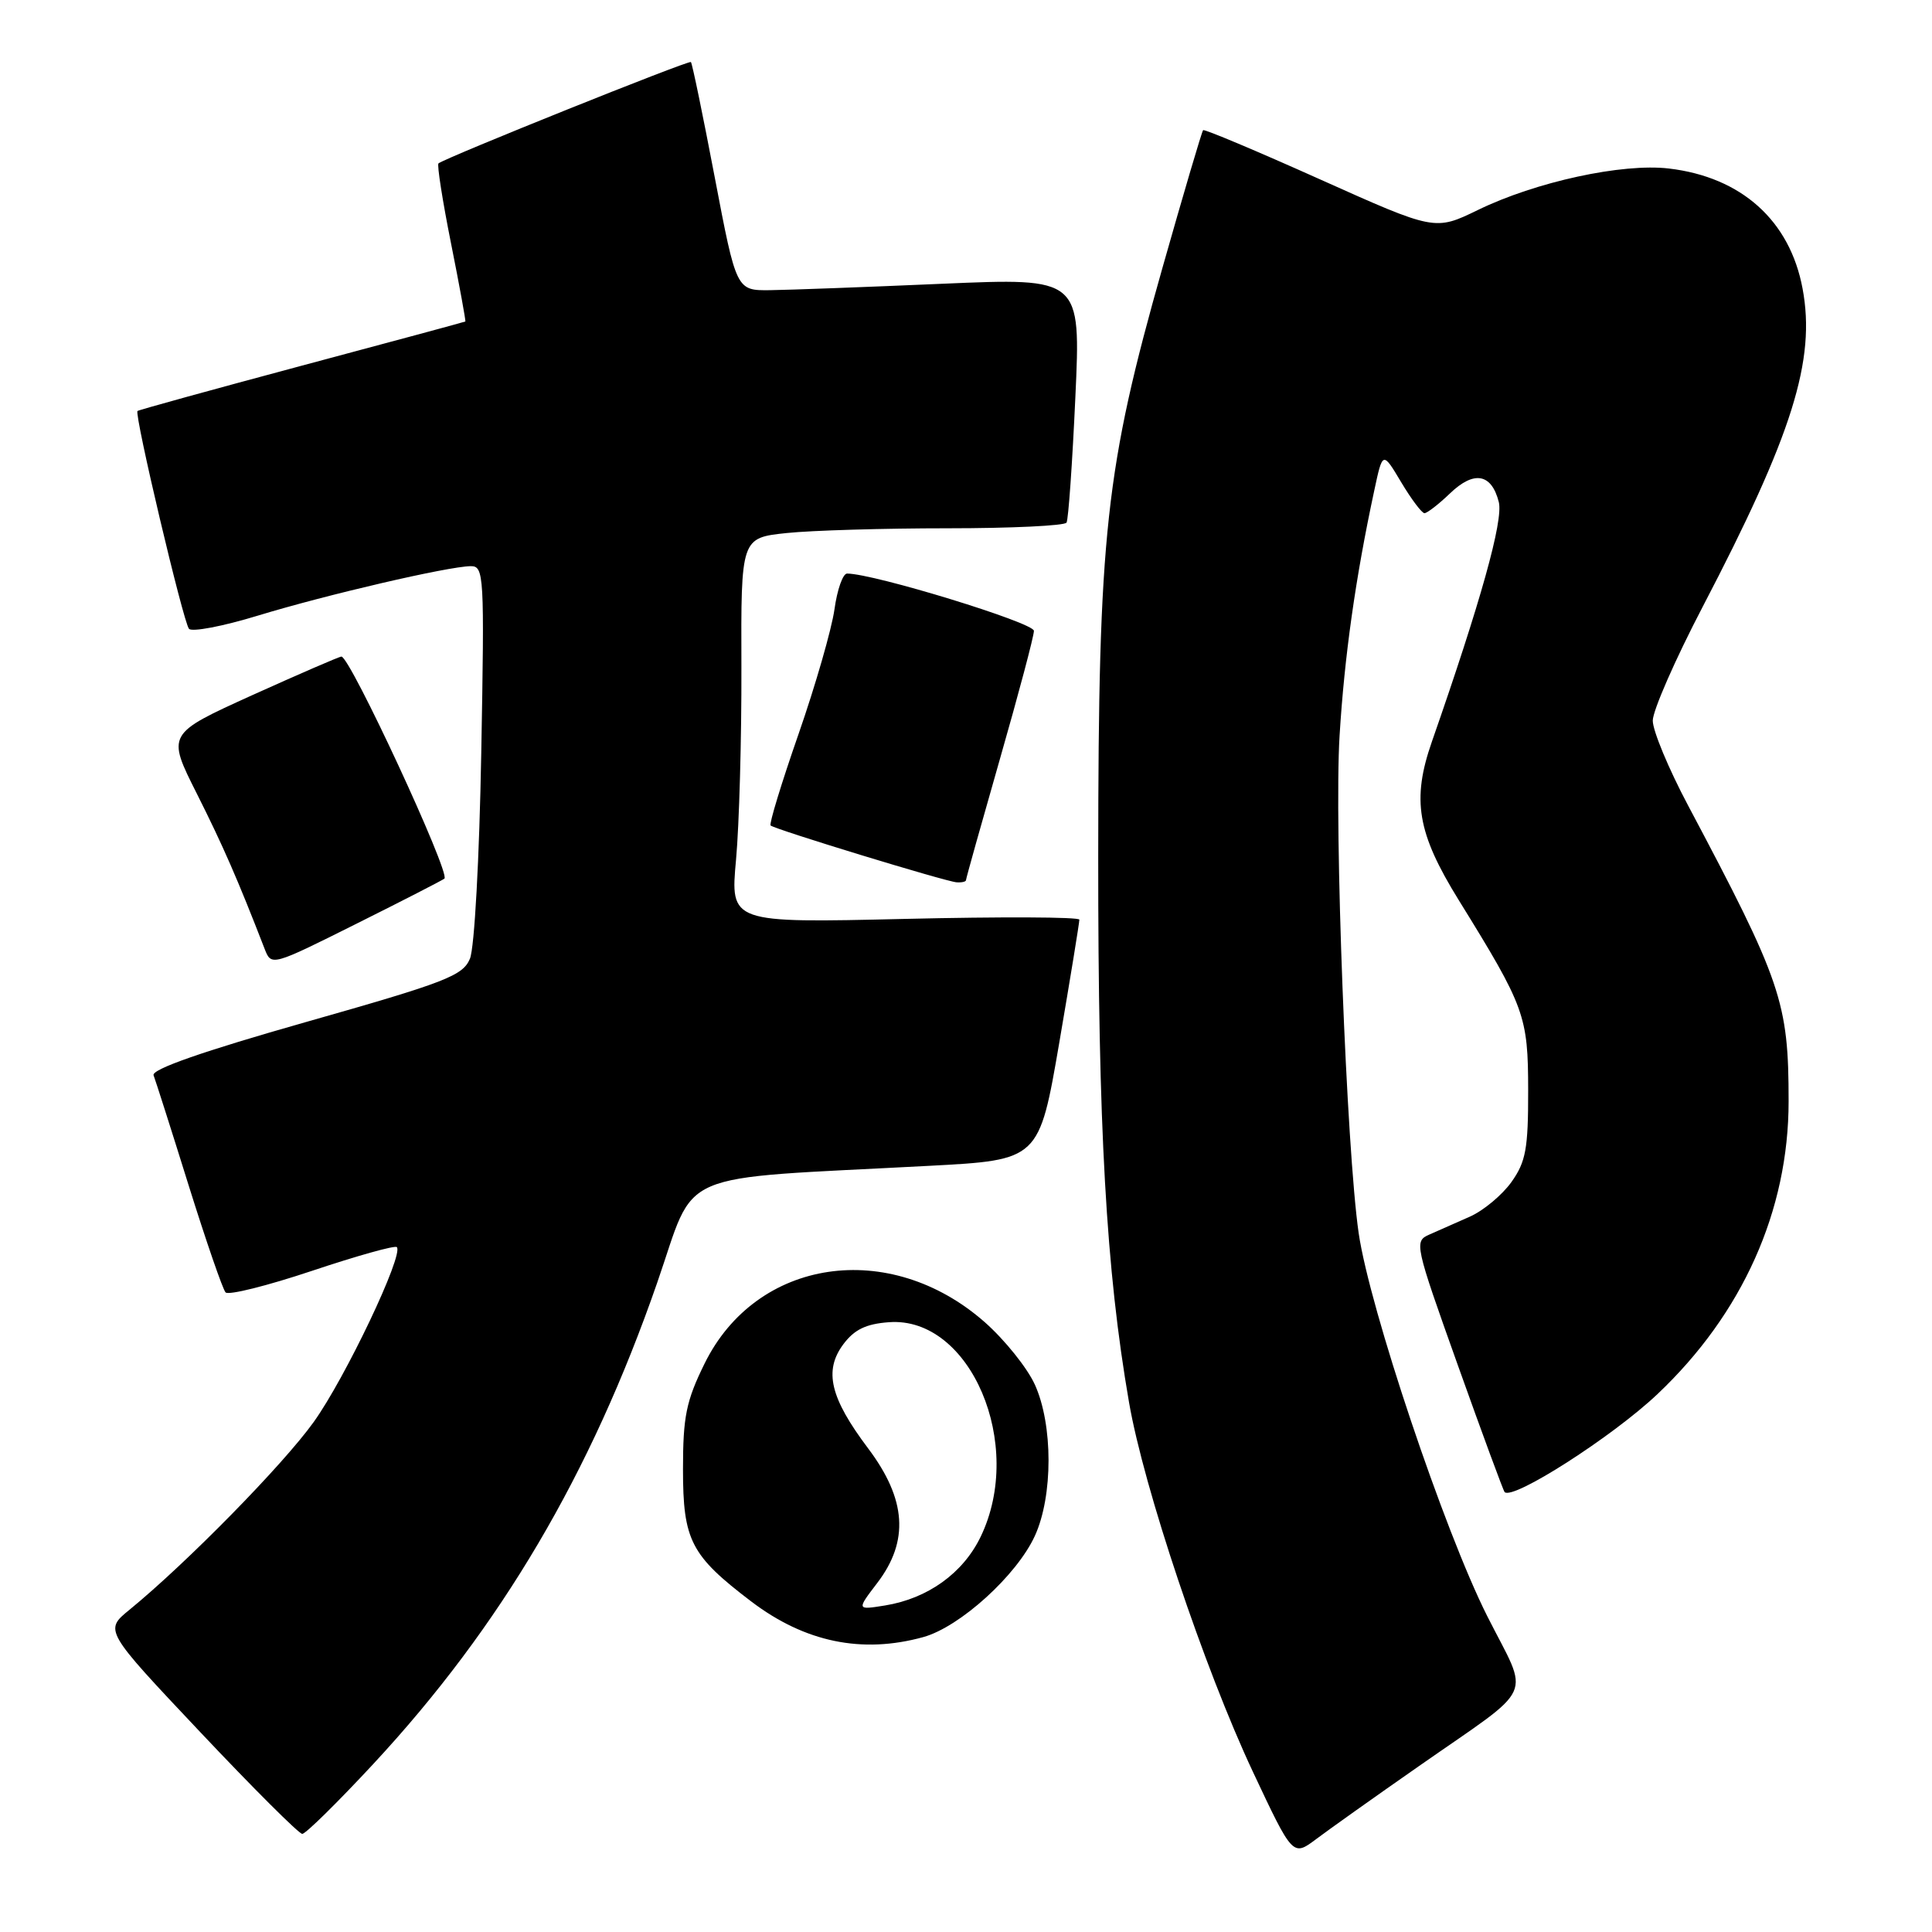 <?xml version="1.0" encoding="UTF-8" standalone="no"?>
<!DOCTYPE svg PUBLIC "-//W3C//DTD SVG 1.1//EN" "http://www.w3.org/Graphics/SVG/1.1/DTD/svg11.dtd" >
<svg xmlns="http://www.w3.org/2000/svg" xmlns:xlink="http://www.w3.org/1999/xlink" version="1.1" viewBox="0 0 256 256">
 <g >
 <path fill="currentColor"
d=" M 188.00 234.03 C 203.76 223.02 202.70 225.33 197.06 214.13 C 191.39 202.88 181.47 173.32 180.03 163.39 C 178.42 152.28 176.77 109.45 177.50 97.50 C 178.14 87.03 179.61 76.56 182.09 65.03 C 183.21 59.78 183.21 59.78 185.66 63.89 C 187.01 66.15 188.40 68.00 188.75 68.00 C 189.10 68.00 190.63 66.82 192.14 65.37 C 195.32 62.32 197.64 62.74 198.60 66.53 C 199.21 68.98 196.21 79.72 189.74 98.25 C 187.04 105.98 187.78 110.36 193.29 119.27 C 202.07 133.45 202.48 134.60 202.49 144.50 C 202.50 152.22 202.18 153.95 200.27 156.63 C 199.04 158.35 196.57 160.41 194.77 161.21 C 192.97 162.01 190.56 163.08 189.41 163.58 C 187.36 164.48 187.44 164.84 193.19 180.95 C 196.42 190.00 199.20 197.54 199.37 197.71 C 200.48 198.81 213.66 190.37 219.62 184.73 C 230.89 174.07 237.00 160.43 237.00 145.93 C 237.00 132.79 236.09 130.11 223.67 106.71 C 221.10 101.87 219.00 96.83 219.00 95.49 C 219.00 94.16 221.98 87.36 225.62 80.39 C 237.52 57.58 240.62 47.71 238.85 38.24 C 237.17 29.23 230.76 23.47 221.15 22.33 C 214.97 21.60 203.49 24.09 195.82 27.83 C 190.13 30.59 190.13 30.59 174.92 23.77 C 166.56 20.02 159.58 17.08 159.42 17.25 C 159.25 17.41 156.84 25.59 154.05 35.42 C 146.47 62.15 145.54 70.70 145.52 113.50 C 145.50 149.42 146.56 168.26 149.60 185.81 C 151.55 197.11 159.58 221.07 166.01 234.76 C 171.30 246.01 171.30 246.01 174.40 243.69 C 176.10 242.41 182.22 238.06 188.00 234.03 Z  M 49.46 233.74 C 66.35 215.55 78.28 195.32 87.07 170.00 C 92.37 154.74 88.72 156.31 123.09 154.48 C 137.69 153.71 137.69 153.71 140.37 138.10 C 141.84 129.52 143.03 122.21 143.02 121.86 C 143.01 121.50 132.60 121.46 119.88 121.76 C 96.76 122.30 96.76 122.30 97.53 113.90 C 97.95 109.28 98.27 97.80 98.24 88.38 C 98.18 71.27 98.18 71.27 104.24 70.63 C 107.57 70.28 117.18 70.00 125.59 70.00 C 134.00 70.00 141.08 69.66 141.32 69.25 C 141.57 68.84 142.09 61.37 142.49 52.65 C 143.22 36.81 143.22 36.81 124.86 37.60 C 114.76 38.04 104.49 38.42 102.03 38.45 C 97.57 38.50 97.57 38.50 94.71 23.51 C 93.14 15.27 91.72 8.39 91.55 8.22 C 91.28 7.94 59.12 20.86 58.10 21.65 C 57.89 21.82 58.63 26.58 59.76 32.23 C 60.89 37.88 61.74 42.55 61.66 42.60 C 61.57 42.66 51.83 45.29 40.00 48.45 C 28.17 51.62 18.37 54.32 18.22 54.46 C 17.77 54.89 24.28 82.42 25.04 83.32 C 25.43 83.77 29.54 82.99 34.18 81.57 C 43.30 78.79 59.36 75.06 62.36 75.02 C 64.14 75.00 64.20 76.11 63.77 99.75 C 63.52 113.69 62.87 125.60 62.27 127.03 C 61.33 129.29 59.09 130.16 40.56 135.42 C 26.83 139.32 20.05 141.69 20.35 142.48 C 20.60 143.13 22.70 149.70 25.00 157.08 C 27.31 164.46 29.51 170.84 29.89 171.25 C 30.28 171.66 35.43 170.37 41.35 168.39 C 47.27 166.41 52.33 164.99 52.58 165.25 C 53.54 166.21 45.76 182.58 41.57 188.42 C 37.49 194.11 24.74 207.10 17.16 213.30 C 13.81 216.03 13.81 216.03 26.53 229.51 C 33.53 236.93 39.61 243.00 40.05 243.00 C 40.50 243.00 44.73 238.83 49.46 233.74 Z  M 122.35 216.92 C 127.21 215.57 134.74 208.73 137.13 203.50 C 139.54 198.22 139.54 188.78 137.12 183.46 C 136.11 181.24 133.12 177.52 130.48 175.19 C 117.86 164.09 100.22 166.70 93.35 180.70 C 90.92 185.64 90.50 187.71 90.50 194.68 C 90.50 204.11 91.53 206.11 99.54 212.20 C 106.64 217.60 114.23 219.17 122.35 216.92 Z  M 58.89 116.42 C 59.69 115.68 46.39 87.00 45.24 87.00 C 44.96 87.00 39.64 89.31 33.41 92.12 C 22.10 97.25 22.10 97.25 26.08 105.16 C 29.55 112.07 31.47 116.45 35.08 125.77 C 35.96 128.02 36.03 128.00 47.23 122.40 C 53.43 119.31 58.67 116.61 58.89 116.42 Z  M 128.00 116.62 C 128.00 116.41 130.03 109.18 132.50 100.55 C 134.97 91.93 137.00 84.30 137.00 83.59 C 137.00 82.51 115.78 76.00 112.24 76.00 C 111.68 76.00 110.93 78.14 110.57 80.75 C 110.20 83.36 108.06 90.80 105.81 97.27 C 103.55 103.75 101.89 109.20 102.11 109.38 C 102.71 109.91 125.34 116.82 126.75 116.91 C 127.44 116.96 128.00 116.83 128.00 116.62 Z  M 116.25 209.74 C 120.48 204.19 120.11 198.67 115.04 191.93 C 109.99 185.22 109.14 181.63 111.74 178.13 C 113.20 176.17 114.75 175.42 117.79 175.20 C 128.58 174.39 135.85 191.42 129.93 203.65 C 127.60 208.46 122.94 211.81 117.29 212.73 C 113.50 213.34 113.50 213.34 116.25 209.74 Z "/>
</g>
</svg>